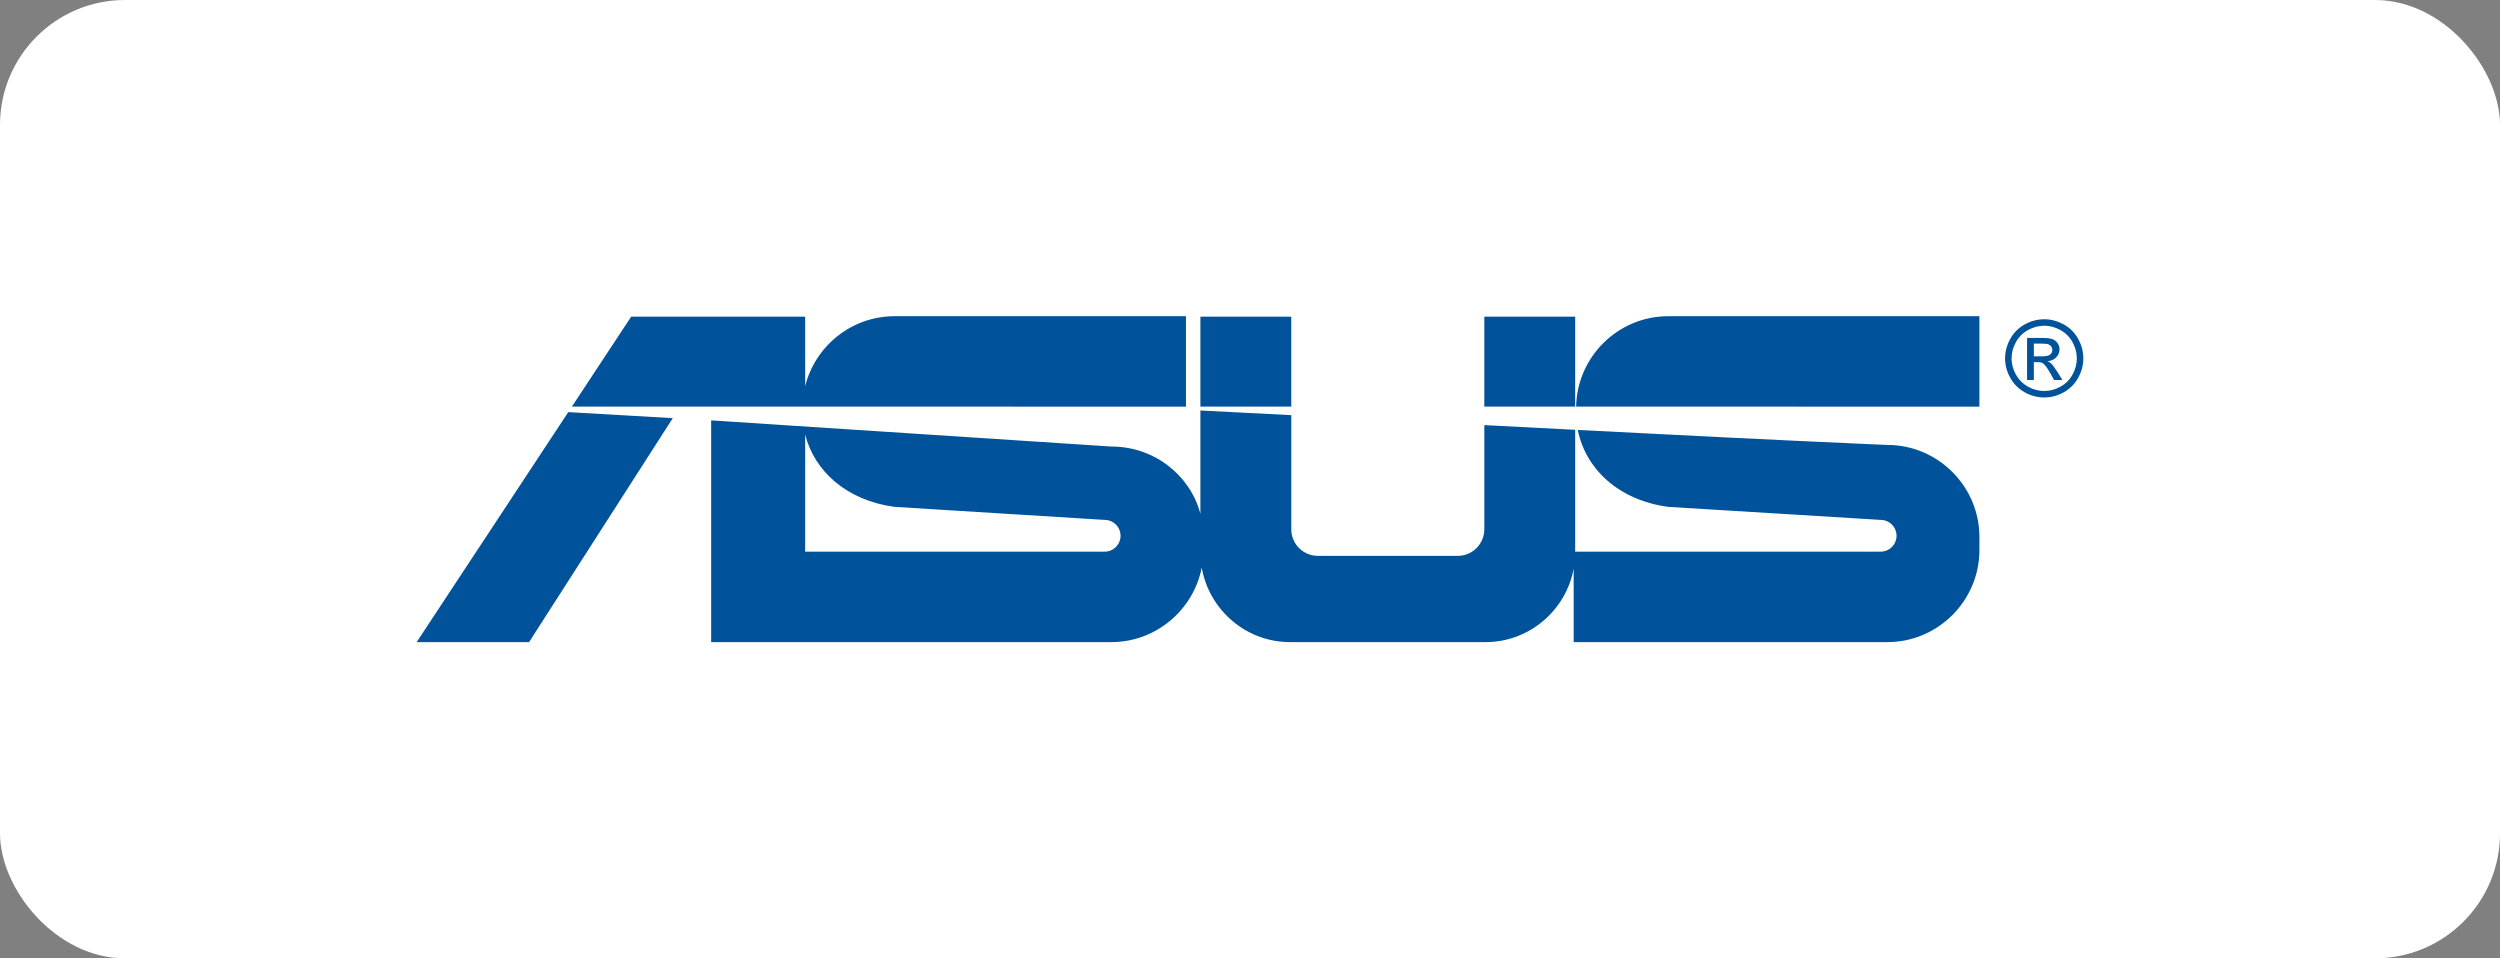 <svg width="240" height="92" viewBox="0 0 240 92" fill="none" xmlns="http://www.w3.org/2000/svg">
<rect x="0" y="0" width="240" height="92" fill="#808080" stroke="none"/>
<rect width="240" height="92" rx="12" fill="white"/>
<path fill-rule="evenodd" clip-rule="evenodd" d="M196.246 30.647C196.876 30.647 197.493 30.808 198.094 31.131C198.687 31.448 199.174 31.931 199.497 32.521C199.832 33.122 200 33.751 200 34.405C200 35.052 199.835 35.674 199.504 36.27C199.184 36.857 198.702 37.34 198.116 37.662C197.546 37.986 196.902 38.157 196.246 38.158C195.591 38.157 194.947 37.986 194.377 37.662C193.79 37.34 193.307 36.857 192.986 36.27C192.661 35.702 192.489 35.059 192.488 34.405C192.488 33.751 192.656 33.122 192.992 32.521C193.317 31.931 193.806 31.448 194.4 31.131C194.965 30.818 195.6 30.651 196.246 30.647ZM196.246 31.269C195.719 31.269 195.206 31.405 194.706 31.675C194.207 31.945 193.816 32.333 193.534 32.834C193.252 33.337 193.111 33.86 193.111 34.405C193.111 34.945 193.25 35.463 193.527 35.959C193.802 36.455 194.19 36.842 194.687 37.12C195.162 37.39 195.699 37.533 196.246 37.535C196.792 37.533 197.329 37.39 197.804 37.12C198.293 36.851 198.694 36.448 198.962 35.959C199.237 35.463 199.374 34.945 199.374 34.405C199.374 33.859 199.235 33.336 198.955 32.834C198.674 32.333 198.284 31.945 197.782 31.675C197.281 31.405 196.77 31.269 196.246 31.269ZM194.599 36.48V32.44H195.986C196.462 32.44 196.806 32.476 197.018 32.55C197.23 32.624 197.398 32.755 197.526 32.941C197.651 33.128 197.715 33.325 197.715 33.534C197.715 33.83 197.61 34.086 197.399 34.304C197.187 34.524 196.908 34.645 196.559 34.674C196.703 34.733 196.819 34.804 196.903 34.887C197.065 35.047 197.264 35.314 197.501 35.69L197.994 36.48H197.197L196.837 35.843C196.555 35.343 196.329 35.029 196.156 34.904C196.037 34.81 195.862 34.764 195.633 34.764H195.251V36.48H194.599ZM195.251 34.207H196.043C196.42 34.207 196.678 34.148 196.816 34.036C196.883 33.983 196.937 33.915 196.972 33.837C197.008 33.759 197.026 33.674 197.023 33.588C197.023 33.474 196.989 33.362 196.923 33.268C196.854 33.172 196.758 33.099 196.648 33.057C196.529 33.009 196.311 32.987 195.991 32.987H195.251V34.207ZM123.837 30.4H123.962V39.034H115.239V30.4H123.837ZM85.873 48.659L106.048 49.91C106.887 49.91 107.573 50.597 107.573 51.435C107.573 52.273 106.887 52.96 106.048 52.96H77.295V41.721C78.178 45.191 81.219 48.029 85.873 48.659ZM77.295 61.643H106.69C110.975 61.643 114.573 58.551 115.366 54.489C116.065 58.537 119.607 61.643 123.838 61.643H142.62C146.815 61.643 150.334 58.588 151.073 54.587V61.643H181.186C186.047 61.643 190.024 57.666 190.024 52.803V51.552C190.024 46.691 186.047 42.714 181.186 42.714L179.534 42.642C170.165 42.229 160.824 41.757 151.468 41.274C152.196 44.946 155.295 48.002 160.146 48.659L180.543 49.91C180.947 49.911 181.335 50.072 181.621 50.358C181.907 50.644 182.068 51.031 182.07 51.435C182.068 51.839 181.907 52.226 181.621 52.512C181.335 52.798 180.947 52.959 180.543 52.96H151.217V41.261L142.495 40.811V50.817C142.493 51.492 142.224 52.139 141.747 52.616C141.27 53.093 140.623 53.362 139.949 53.363H126.509C125.834 53.362 125.188 53.093 124.71 52.616C124.233 52.139 123.965 51.492 123.963 50.817V39.855L115.239 39.406V49.324C114.242 45.572 110.778 42.867 106.69 42.867L68.272 40.356V61.644H77.295V61.643ZM113.853 39.039V30.356H85.873C81.742 30.356 78.251 33.227 77.295 37.073V30.399H60.593L54.902 39.034H77.037L113.853 39.039ZM64.587 40.142L50.792 61.643H40L54.554 39.563L64.587 40.142ZM190.023 39.039V30.356H160.145C155.338 30.356 151.397 34.247 151.309 39.034L190.023 39.039ZM142.494 39.034V30.4H151.216V39.034H142.494Z" fill="#00539B"/>
</svg>

